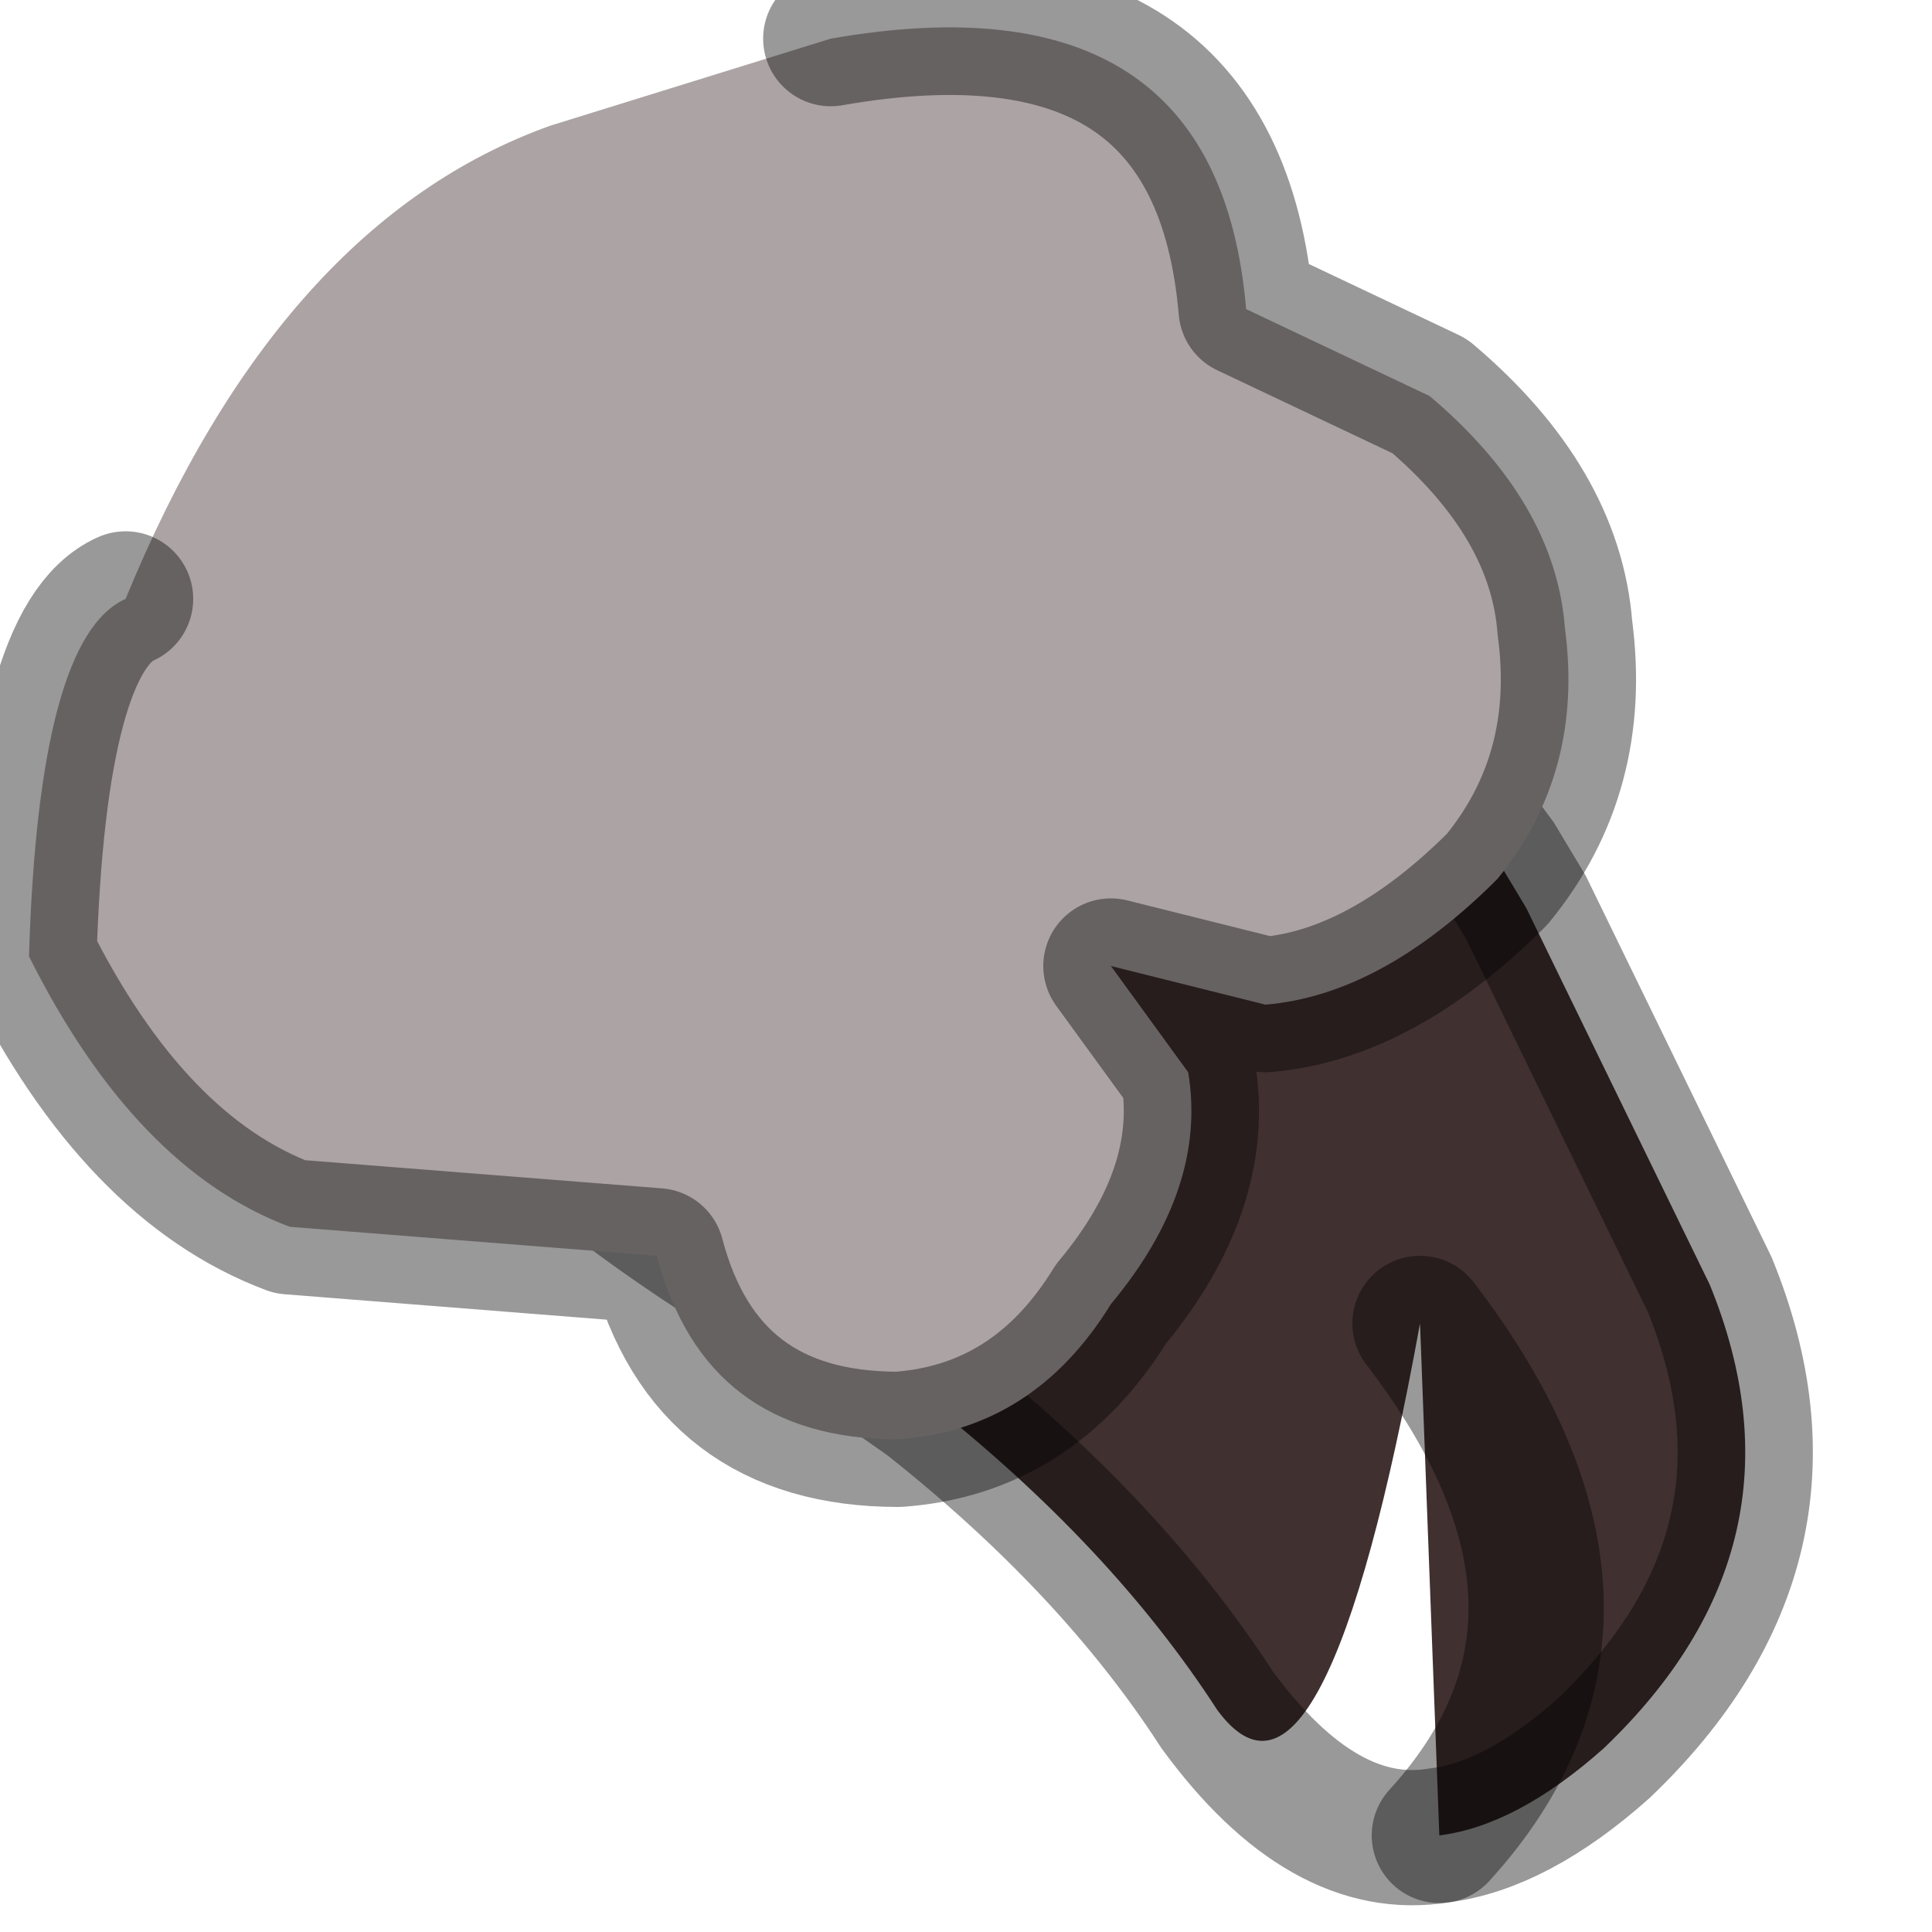 <?xml version="1.0" encoding="utf-8"?>
<svg version="1.1" id="Layer_1"
xmlns="http://www.w3.org/2000/svg"
xmlns:xlink="http://www.w3.org/1999/xlink"
width="10px" height="10px"
xml:space="preserve">
<g id="PathID_5927" transform="matrix(1, 0, 0, 1, 5.25, 5.3)">
<path style="fill:#413030;fill-opacity:1" d="M0.35 -3.75L2.5 -0.85L2.65 -0.6L3.6 1.35Q4.15 2.7 3.05 3.75Q2.6 4.15 2.2 4.2Q3.25 3.05 2.1 1.55Q1.6 4.3 1.05 3.55Q0.5 2.7 -0.45 1.95L-1.45 1.25Q-3.1 0.2 -3.65 -1.05L-3.7 -1.1Q-4.1 -2.7 -3.2 -3.55Q-2.4 -4.4 -1.2 -4.25Q-0.05 -4.15 0.35 -3.75M2.1 1.55Q3.25 3.05 2.2 4.2" />
<path style="fill:none;stroke-width:0.7;stroke-linecap:round;stroke-linejoin:miter;stroke-miterlimit:5;stroke:#000000;stroke-opacity:0.4" d="M0.35 -3.75L2.5 -0.85L2.65 -0.6L3.6 1.35Q4.15 2.7 3.05 3.75Q2.6 4.15 2.2 4.2Q1.6 4.3 1.05 3.55Q0.5 2.7 -0.45 1.95L-1.45 1.25Q-3.1 0.2 -3.65 -1.05L-3.7 -1.1" />
<path style="fill:none;stroke-width:0.7;stroke-linecap:round;stroke-linejoin:miter;stroke-miterlimit:5;stroke:#000000;stroke-opacity:0.4" d="M2.2 4.2Q3.25 3.05 2.1 1.55" />
</g>
<g id="PathID_5928" transform="matrix(1, 0, 0, 1, 5.25, 5.3)">
<path style="fill:#ACA3A4;fill-opacity:1" d="M-0.95 -5.1Q1.05 -5.45 1.2 -3.7L2.15 -3.25Q2.8 -2.7 2.85 -2.05Q2.95 -1.3 2.5 -0.75Q1.9 -0.15 1.3 -0.1L0.5 -0.3L0.9 0.25Q1 0.85 0.5 1.45Q0.1 2.1 -0.6 2.15Q-1.6 2.15 -1.85 1.2L-3.75 1.05Q-4.55 0.75 -5.1 -0.35Q-5.05 -2 -4.6 -2.2Q-3.8 -4.15 -2.4 -4.65L-0.95 -5.1" />
<path style="fill:none;stroke-width:0.7;stroke-linecap:round;stroke-linejoin:round;stroke-miterlimit:3;stroke:#000000;stroke-opacity:0.4" d="M-0.95 -5.1Q1.05 -5.45 1.2 -3.7L2.15 -3.25Q2.8 -2.7 2.85 -2.05Q2.95 -1.3 2.5 -0.75Q1.9 -0.15 1.3 -0.1L0.5 -0.3L0.9 0.25Q1 0.85 0.5 1.45Q0.1 2.1 -0.6 2.15Q-1.6 2.15 -1.85 1.2L-3.75 1.05Q-4.55 0.75 -5.1 -0.35Q-5.05 -2 -4.6 -2.2" />
</g>
</svg>
